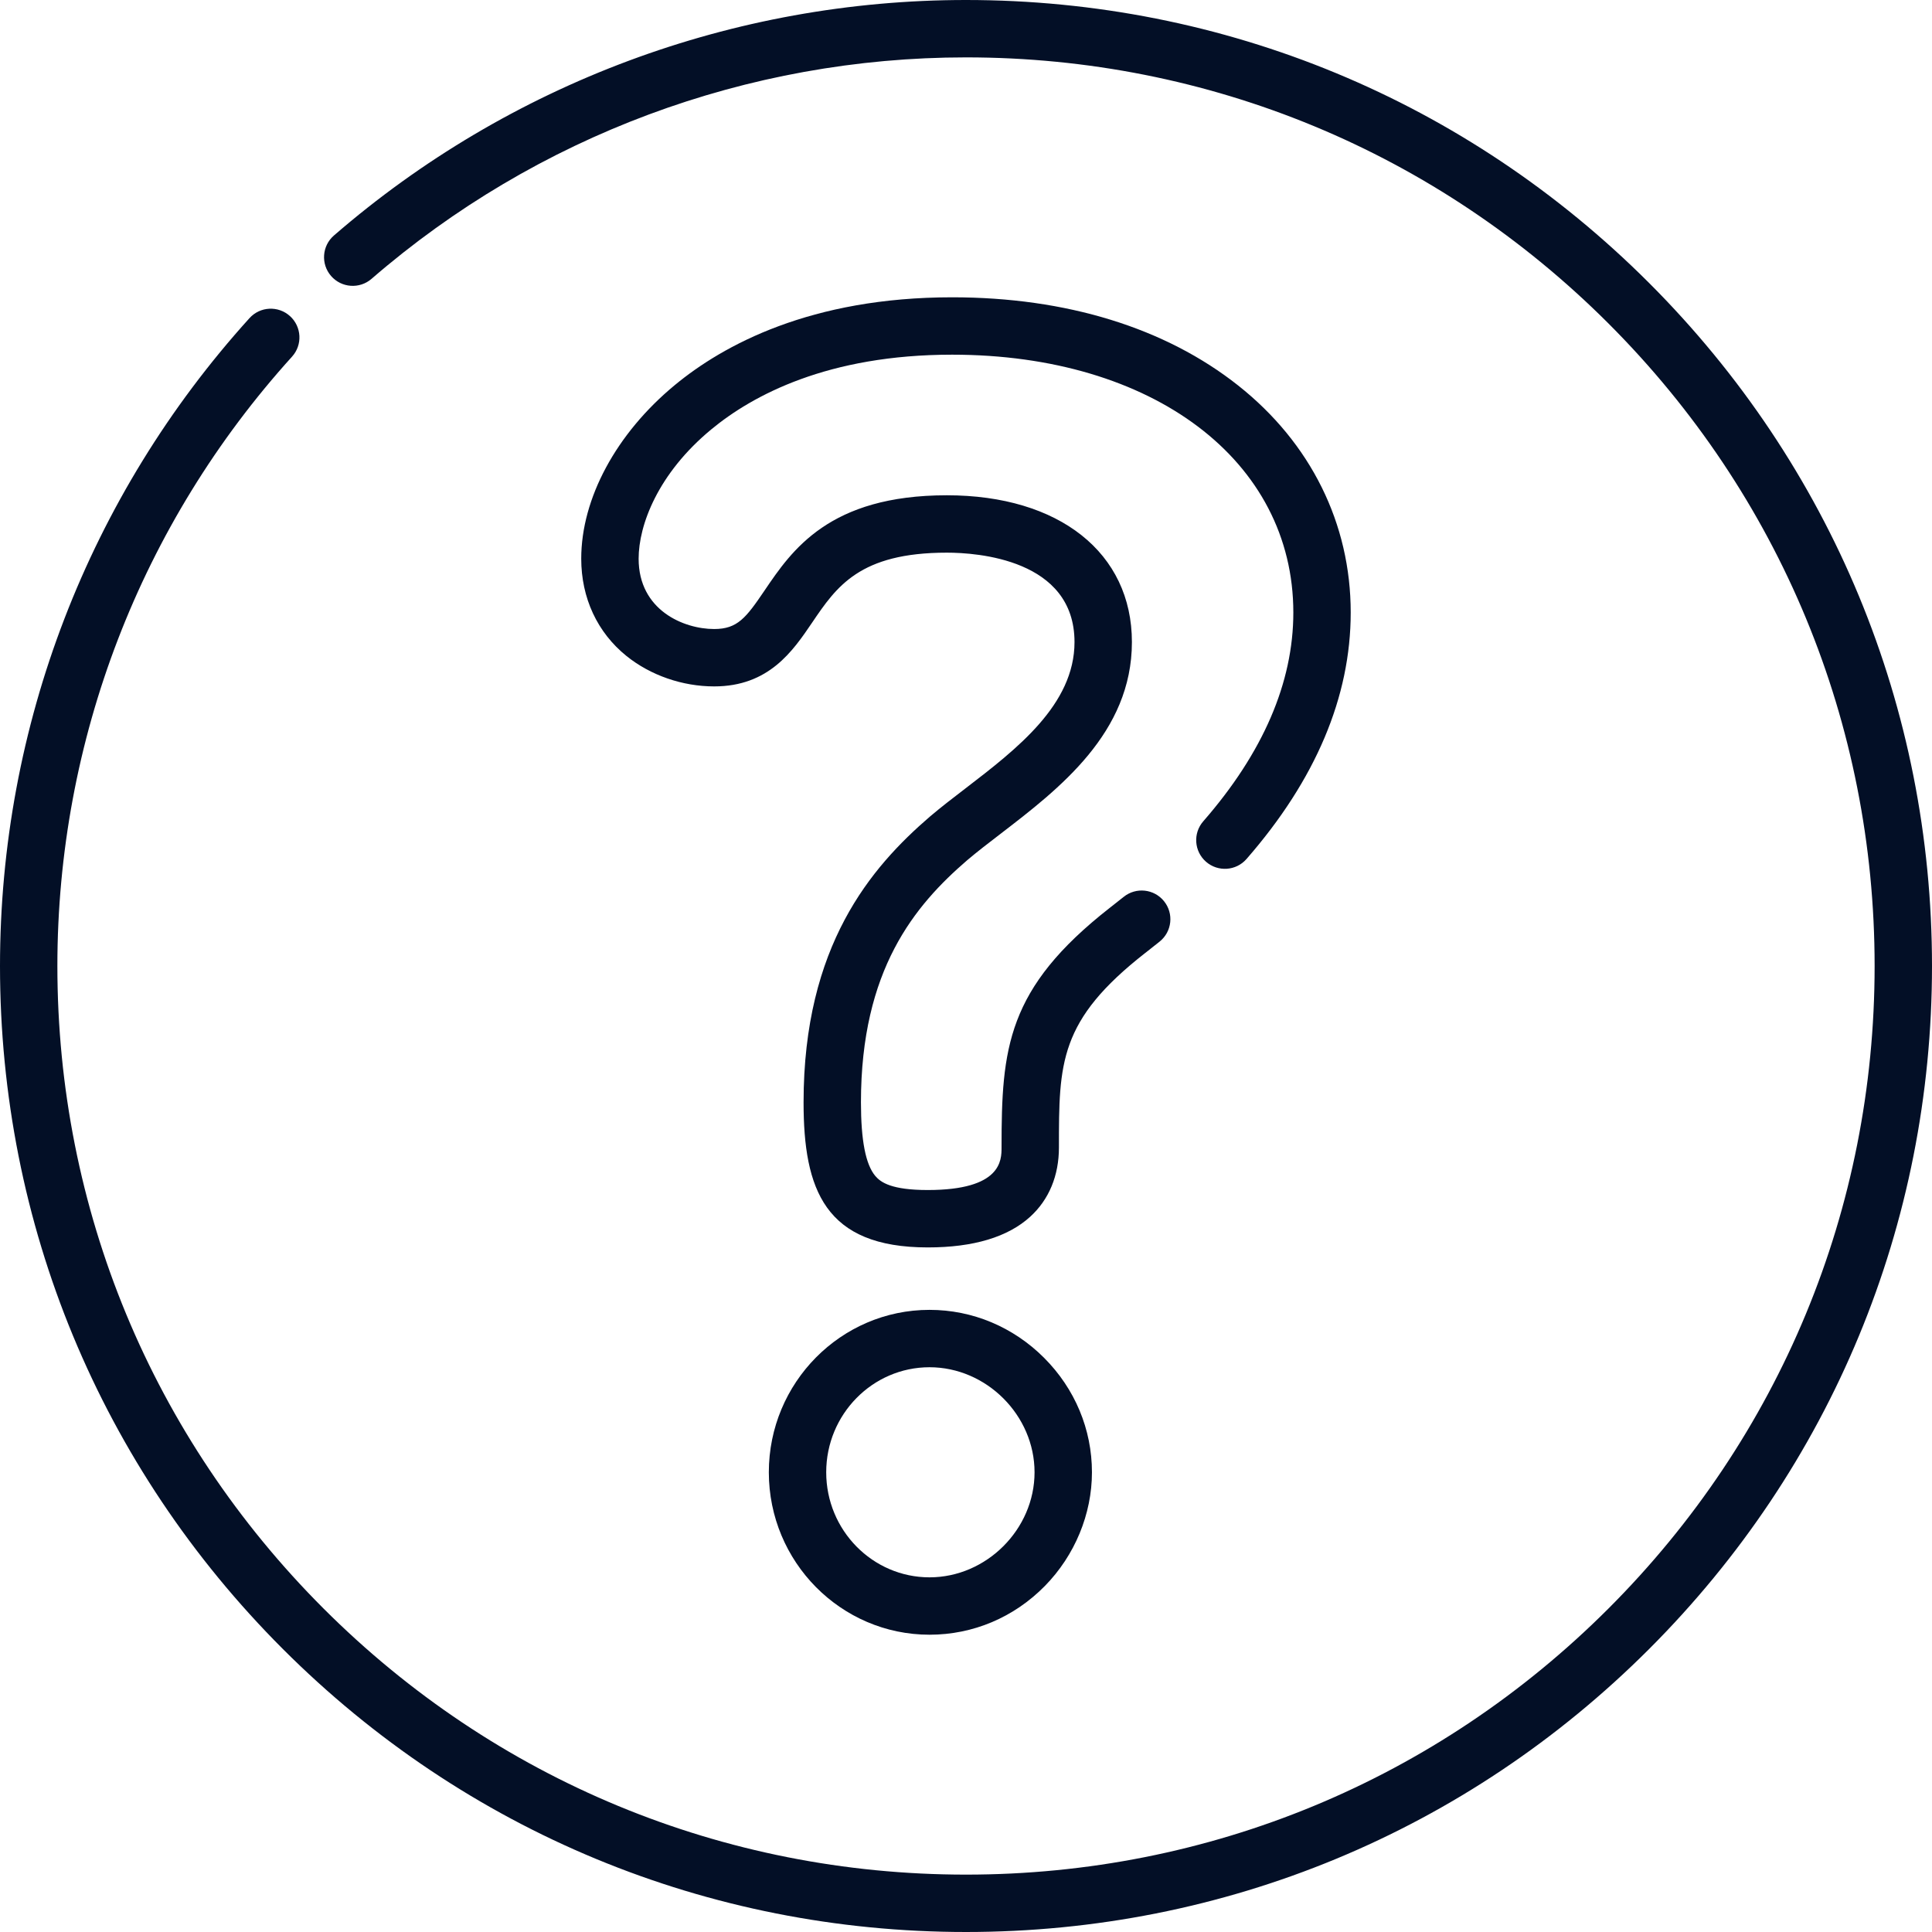 <svg width="110" height="110" viewBox="0 0 110 110" fill="none" xmlns="http://www.w3.org/2000/svg">
<path d="M93.891 16.109C83.503 5.721 69.691 0 55 0C41.775 0 28.995 4.761 19.014 13.407C18.331 13.998 18.258 15.03 18.848 15.711C19.439 16.394 20.471 16.467 21.153 15.877C30.541 7.745 42.561 3.267 55 3.267C68.818 3.267 81.809 8.648 91.581 18.419C101.352 28.191 106.733 41.182 106.733 55C106.733 68.818 101.352 81.809 91.581 91.581C81.809 101.352 68.818 106.733 55 106.733C41.182 106.733 28.191 101.352 18.419 91.581C8.648 81.809 3.267 68.818 3.267 55C3.267 42.147 8.011 29.826 16.627 20.306C17.232 19.637 17.18 18.604 16.511 17.998C15.842 17.393 14.809 17.444 14.204 18.114C5.045 28.235 0 41.335 0 55C0 69.691 5.721 83.503 16.109 93.891C26.497 104.279 40.309 110 55 110C69.691 110 83.503 104.279 93.891 93.891C104.279 83.503 110 69.691 110 55C110 40.309 104.279 26.497 93.891 16.109V16.109Z" fill="#030F26"/>
<path d="M52.923 74.578C47.878 74.578 43.774 78.727 43.774 83.826C43.774 88.925 47.878 93.074 52.923 93.074C55.4 93.074 57.732 92.089 59.49 90.299C61.194 88.564 62.171 86.205 62.171 83.826C62.171 81.381 61.202 79.066 59.443 77.306C57.683 75.547 55.368 74.578 52.923 74.578ZM52.923 89.807C49.679 89.807 47.041 87.124 47.041 83.826C47.041 80.528 49.679 77.845 52.923 77.845C56.165 77.845 58.903 80.584 58.903 83.826C58.903 87.068 56.165 89.807 52.923 89.807V89.807Z" fill="#030F26"/>
<path d="M68.665 49.064C69.346 49.658 70.377 49.588 70.971 48.908C74.907 44.398 76.904 39.676 76.904 34.875C76.904 29.812 74.63 25.222 70.501 21.952C66.35 18.665 60.717 16.927 54.209 16.927C46.16 16.927 41.18 19.645 38.422 21.924C35.086 24.68 33.093 28.376 33.093 31.81C33.093 34.043 34.007 36.009 35.667 37.348C37.034 38.45 38.853 39.081 40.661 39.081C43.775 39.081 45.141 37.068 46.238 35.45C47.627 33.401 48.939 31.466 53.911 31.466C55.616 31.466 61.178 31.834 61.178 36.557C61.178 40.122 57.882 42.652 54.974 44.885C54.256 45.435 53.578 45.956 52.945 46.493C49.596 49.38 45.752 53.838 45.752 62.763C45.752 67.72 46.954 71.023 52.825 71.023C55.425 71.023 57.388 70.433 58.659 69.272C59.727 68.297 60.291 66.935 60.291 65.333C60.291 60.517 60.291 58.1 65.203 54.259L65.287 54.194C65.503 54.025 65.753 53.829 66.028 53.607C66.731 53.04 66.841 52.012 66.274 51.31C65.708 50.608 64.68 50.498 63.977 51.064C63.716 51.275 63.48 51.458 63.276 51.618L63.19 51.685C57.31 56.284 57.024 59.697 57.024 65.334C57.024 66.058 57.024 67.755 52.825 67.755C50.774 67.755 50.149 67.327 49.834 66.952C49.286 66.3 49.019 64.93 49.019 62.763C49.019 55.209 52.082 51.551 55.068 48.977C55.631 48.499 56.278 48.002 56.964 47.476C60.296 44.917 64.446 41.733 64.446 36.557C64.446 31.48 60.311 28.199 53.911 28.199C47.208 28.199 45.084 31.33 43.534 33.616C42.474 35.18 41.99 35.814 40.661 35.814C38.933 35.814 36.361 34.748 36.361 31.81C36.361 29.903 37.449 26.965 40.503 24.443C42.85 22.505 47.131 20.194 54.21 20.194C65.649 20.194 73.637 26.231 73.637 34.875C73.637 38.863 71.912 42.861 68.51 46.76C67.916 47.439 67.986 48.471 68.665 49.064V49.064Z" fill="#030F26"/>
</svg>
